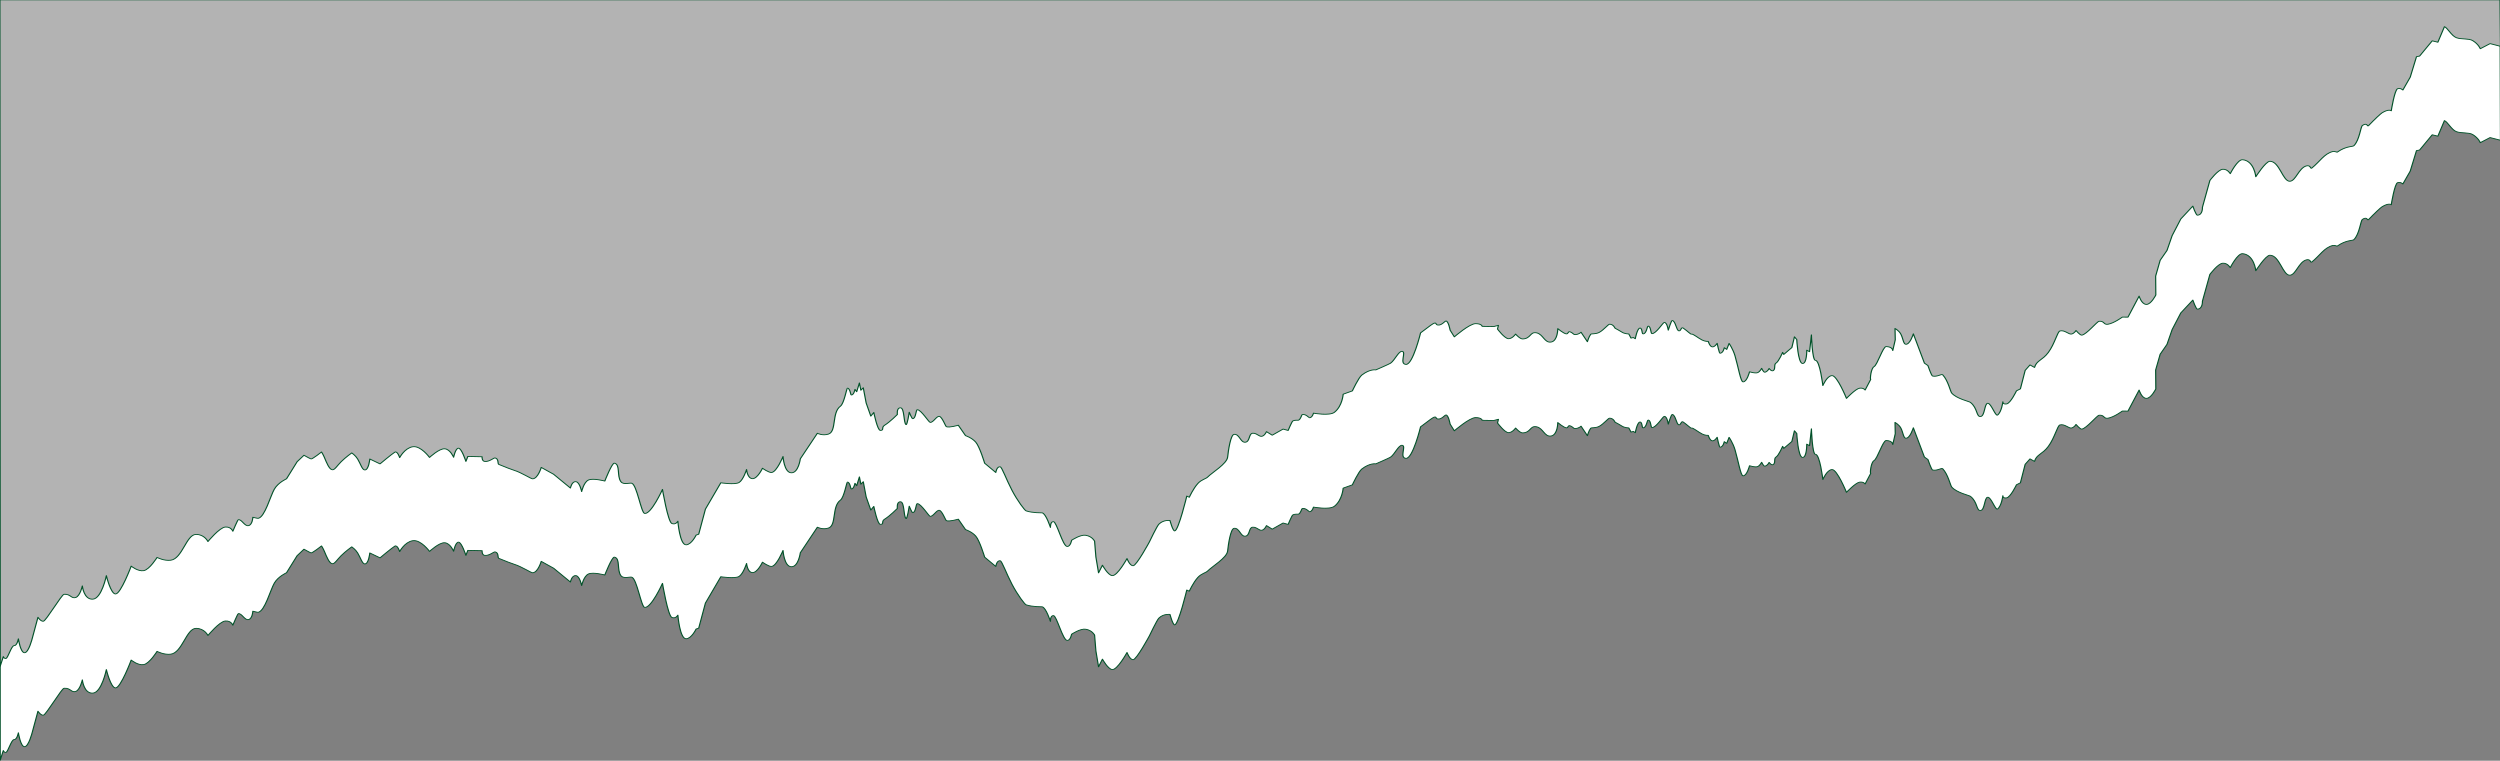<?xml version="1.0" encoding="UTF-8" standalone="no"?>
<!-- Created with Inkscape (http://www.inkscape.org/) -->

<svg
   width="218.039mm"
   height="66.348mm"
   viewBox="0 0 218.039 66.348"
   version="1.1"
   id="svg5"
   inkscape:version="1.1.2 (0a00cf5339, 2022-02-04)"
   sodipodi:docname="dibujo.svg"
   xmlns:inkscape="http://www.inkscape.org/namespaces/inkscape"
   xmlns:sodipodi="http://sodipodi.sourceforge.net/DTD/sodipodi-0.dtd"
   xmlns="http://www.w3.org/2000/svg"
   xmlns:svg="http://www.w3.org/2000/svg">
  <rect x="0" y="0" width="218.039" height="66.348" fill="#808080" stroke="none"/>
  <sodipodi:namedview
     id="namedview7"
     pagecolor="#ffffff"
     bordercolor="#666666"
     borderopacity="1.0"
     inkscape:pageshadow="2"
     inkscape:pageopacity="0.0"
     inkscape:pagecheckerboard="0"
     inkscape:document-units="mm"
     showgrid="false"
     inkscape:lockguides="true"
     showguides="false"
     inkscape:zoom="0.46947952"
     inkscape:cx="509.07439"
     inkscape:cy="-90.525781"
     inkscape:window-width="1366"
     inkscape:window-height="708"
     inkscape:window-x="0"
     inkscape:window-y="0"
     inkscape:window-maximized="1"
     inkscape:current-layer="layer1" />
  <defs
     id="defs2" />
  <g
     inkscape:label="Capa 1"
     inkscape:groupmode="layer"
     id="layer1"
     transform="translate(0.745,-21.452)">
    <g
       id="g34586"
       inkscape:label="arriba"
       transform="matrix(0.256,0,0,0.196,83.333,101.432)">
      <path
         id="rect858"
         style="fill:#ffffff;fill-opacity:1;stroke:#005128;stroke-width:0.397;stroke-linecap:round;stroke-linejoin:round;paint-order:stroke fill markers"
         d="m -328.461,-405.059 h 851.756 l 0.153,59.407 -3.544,-1.193 -3.332,2.269 c 0,0 -0.604,-2.055 -2.602,-3.619 -1.34,-1.049 -3.829,-0.458 -5.542,-1.283 -1.648,-0.793 -3.062,-4.473 -4.075,-4.91 l -2.237,6.922 -1.917,-0.622 -4.315,6.796 -1.048,0.245 -2.133,9.12 -2.511,5.731 c 0,0 -0.787,-1.027 -1.798,-0.576 -1.011,0.451 -2.16,9.818 -2.16,9.818 0,0 -0.782,-0.967 -3.103,0.88 -0.517,0.411 -2.491,2.806 -4.695,5.807 -0.338,0.46 -0.396,-1.625 -2.013,-0.161 -0.656,0.594 -0.967,6.455 -2.899,8.985 -0.39,0.511 -2.028,0.162 -4.558,1.961 -0.242,0.172 -0.796,0.612 -1.16,0.956 0,0 -0.981,-0.453 -1.453,-0.306 -2.937,0.915 -4.398,4.442 -7.223,7.411 -0.444,0.467 -0.326,-1.551 -1.836,-0.998 -2.567,0.941 -3.582,6.686 -5.582,6.822 -2.433,0.166 -3.524,-8.879 -6.813,-8.889 -1.434,-0.005 -4.809,6.882 -4.809,6.882 0,0 -0.53,-7.058 -4.473,-7.576 -1.74,-0.229 -4.227,6.211 -4.227,6.211 0,0 -0.926,-2.124 -2.563,-1.962 -1.638,0.162 -4.385,4.993 -4.385,4.993 l -2.535,11.913 c 0,0 0.157,3.415 -1.705,3.525 -0.497,0.03 -1.569,-4.034 -1.569,-4.034 l -4.096,5.722 -2.942,7.38 -1.753,6.599 -2.337,4.406 -1.534,7.02 0.056,8.412 c 0,0 -1.608,4.255 -3.23,4.2 -1.622,-0.055 -2.461,-3.693 -2.461,-3.693 l -3.79,9.353 -1.924,-0.015 c 0,0 -2.846,2.74 -4.896,3.18 -1.551,0.333 -1.153,-1.542 -3.024,-1.323 -0.683,0.08 -4.315,5.917 -5.894,6.173 -0.572,0.093 -1.973,-2.068 -1.973,-2.068 0,0 -0.522,1.232 -1.48,1.57 -0.958,0.338 -2.355,-1.924 -3.993,-1.356 -0.851,0.295 -1.781,5.726 -3.958,9.56 -2.015,3.548 -4.045,3.541 -4.696,6.67 l -1.546,-1.12 -1.645,2.42 -1.624,8.225 -1.338,0.878 c 0,0 -2.019,5.564 -3.38,5.834 -1.361,0.27 -1.256,-0.963 -1.256,-0.963 0,0 -0.424,4.549 -1.812,5.915 -0.713,0.702 -2.207,-5.447 -3.375,-5.241 -1.104,0.195 -0.95,5.598 -2.358,5.877 -1.556,0.308 -0.986,-3.77 -3.539,-6.302 -0.445,-0.441 -4.692,-1.6 -6.356,-4.142 -0.434,-0.663 -1.222,-5.588 -3.074,-8.13 -0.35,-0.481 -1.923,1.073 -3.434,0.573 -0.4,-0.132 -1.581,-4.658 -1.581,-4.658 l -1.199,-1.095 -3.769,-13.027 c 0,0 -1.16,4.905 -2.612,4.635 -0.787,-0.146 -0.899,-2.678 -1.651,-4.527 -0.635,-1.56 -1.982,-2.495 -1.982,-2.495 l 0.082,5.027 -0.852,4.805 c 0,0 0.004,-1.664 -2.232,-1.788 -1.111,-0.062 -2.997,8.163 -4.155,8.956 -1.002,0.686 -1.422,5.463 -1.13,5.682 l -1.905,4.717 c 0,0 -0.498,-1.085 -1.875,-0.82 -1.378,0.265 -4.475,4.534 -4.475,4.534 0,0 -3.17,-10.22 -4.916,-10.133 -1.746,0.087 -3.127,4.427 -3.127,4.427 0,0 -1.035,-11.313 -2.532,-11.218 -1.083,0.069 -1.364,-11.336 -1.364,-11.336 l -0.635,7.493 -0.954,-0.675 c 0,0 0.064,6.078 -1.462,5.906 -1.526,-0.172 -1.945,-10.659 -1.945,-10.659 l -0.79,-1.2 -0.872,4.767 -2.77,3.074 -0.378,-0.93 c 0,0 -1.346,4.106 -2.224,4.744 -0.878,0.639 -0.068,2.656 -0.992,3.381 -0.591,0.464 -1.394,-0.967 -1.394,-0.967 0,0 -0.41,1.275 -1.379,1.676 -0.497,0.206 -1.166,-1.732 -1.166,-1.732 0,0 -0.564,1.5 -1.383,1.925 -0.819,0.425 -2.741,-0.378 -2.741,-0.378 0,0 -0.892,4.574 -2.217,4.479 -0.81,-0.058 -1.608,-6.604 -2.724,-11.555 -0.71,-3.146 -2.024,-5.551 -2.024,-5.551 l -0.809,2.669 -0.828,-0.756 c 0,0 -0.331,2.379 -1.462,2.473 -0.265,0.022 -0.969,-4.435 -0.969,-4.435 0,0 -0.817,1.713 -1.658,1.589 -0.841,-0.124 -1.378,-2.44 -1.378,-2.44 0,0 -1.001,0.119 -2.102,-0.623 -1.436,-0.968 -3.106,-2.836 -3.598,-2.605 -0.303,0.142 -1.393,-1.413 -2.829,-2.705 -0.747,-0.672 -0.718,1.414 -1.458,1.242 -0.907,-0.21 -1.082,-4.372 -2.297,-4.623 -0.291,-0.06 -1.336,4.317 -1.336,4.317 0,0 -0.359,-3.514 -1.376,-3.45 -0.412,0.026 -2.796,5.089 -4.185,4.996 -0.432,-0.029 -0.316,-3.32 -1.305,-3.355 -0.335,-0.012 -0.546,3.554 -1.75,3.45 -0.391,-0.034 -0.219,-2.754 -1.059,-2.569 -0.918,0.202 -1.562,4.738 -1.562,4.738 l -0.666,-0.551 -0.79,0.27 -0.742,-1.834 c 0,0 -1.461,-0.061 -2.307,-0.8 -0.846,-0.739 -2.384,-1.759 -2.384,-1.759 0,0 -0.522,-1.769 -1.846,-1.792 -0.479,-0.008 -1.943,2.478 -3.486,3.598 -1.288,0.935 -2.705,0.488 -2.962,0.9 -0.614,0.985 -1.128,3.294 -1.128,3.294 l -2.168,-4.23 c 0,0 -0.628,0.977 -2.011,1.068 -0.607,0.04 -0.698,-0.801 -1.814,-1.263 -0.63,-0.261 -0.501,1.07 -1.225,0.934 -0.912,-0.171 -2.871,-2.332 -2.871,-2.332 0,0 0.01,5.456 -2.264,5.968 -2.274,0.512 -2.694,-3.503 -4.979,-4.095 -2.285,-0.592 -1.849,2.579 -4.717,2.724 -0.936,0.047 -2.412,-2.17 -2.412,-2.17 0,0 -1.08,2.05 -2.4,2.06 -1.32,0.01 -3.768,-4.304 -3.768,-4.304 l 0.314,-1.648 -1.61,0.547 -3.918,-0.091 c 0,0 -0.161,-1.2 -2.24,-1.209 -2.079,-0.009 -7.253,5.881 -7.253,5.881 l -1.436,-2.989 c 0,0 -0.53,-3.882 -1.374,-4.063 -0.407,-0.087 -1.488,2.068 -2.812,1.785 -0.808,-0.173 -0.415,-0.963 -1.053,-0.872 -0.568,0.081 -2.341,1.935 -2.341,1.935 l -2.487,2.435 c 0,0 -2.636,14.244 -4.977,14.028 -2.341,-0.216 0.193,-5.511 -1.276,-5.808 -1.206,-0.244 -2.526,3.971 -3.98,5.275 -0.399,0.358 -5.005,2.978 -5.005,2.978 0,0 -1.97,-0.521 -4.765,2.282 -1.11,1.114 -3.228,7.058 -3.228,7.058 l -3.135,1.47 c 0,0 -0.269,5.257 -2.959,8.034 -1.687,1.741 -7.159,0.401 -7.159,0.401 0,0 -0.357,1.911 -1.316,2.07 -0.206,0.034 -1.297,-1.792 -2.482,-1.437 -0.287,0.086 -0.522,2.134 -1.325,2.503 -0.204,0.094 -1.14,-0.198 -1.936,0.374 -0.294,0.211 -1.575,4.183 -1.575,4.183 l -1.724,-0.607 -3.694,2.726 -1.962,-1.586 c 0,0 -0.588,1.808 -1.559,2.066 -0.971,0.259 -1.799,-1.522 -3.165,-1.351 -1.365,0.171 -0.85,3.767 -2.491,3.995 -1.641,0.227 -1.991,-3.758 -3.805,-3.505 -1.207,0.169 -1.971,7.124 -2.214,10.118 -0.243,2.994 -5.348,6.916 -6.784,8.862 -0.61,0.827 -2.144,1.131 -3.349,2.87 -1.631,2.356 -2.918,6.139 -2.918,6.139 l -0.861,-0.52 c 0,0 -2.8,15.193 -4.097,15.505 -0.648,0.156 -1.629,-4.651 -1.629,-4.651 0,0 -2.2,-0.41 -3.791,1.66 -0.661,0.859 -3.221,7.876 -3.221,7.876 0,0 -4.396,10.659 -5.562,10.615 -1.167,-0.043 -2.065,-3.204 -2.065,-3.204 0,0 -3.28,7.809 -5.043,7.588 -1.456,-0.183 -3.329,-4.627 -3.329,-4.627 l -1.324,3.401 -0.908,-7.064 -0.444,-7.038 c 0,0 -0.771,-2.126 -3.029,-2.622 -1.791,-0.394 -4.797,2.22 -4.797,2.22 0,0 -0.369,2.797 -1.499,2.765 -1.519,-0.042 -3.586,-11.037 -4.697,-11.059 -1.111,-0.022 -1.02,2.584 -1.02,2.584 0,0 -1.526,-6.207 -2.835,-6.489 -0.259,-0.056 -3.189,0.099 -5.444,-0.878 -0.487,-0.211 -2.894,-4.366 -4.823,-9.163 -1.941,-4.828 -3.405,-10.299 -4.006,-10.433 -1.199,-0.269 -1.513,2.516 -1.513,2.516 l -3.791,-4.133 c 0,0 -1.698,-7.402 -3.043,-9.386 -1.345,-1.983 -3.473,-2.881 -3.473,-2.881 l -2.463,-4.637 c 0,0 -3.161,1.231 -4.077,0.644 -0.272,-0.174 -1.428,-4.331 -2.366,-4.579 -0.938,-0.247 -2.105,2.845 -3.146,2.676 -0.444,-0.072 -3.036,-5.506 -4.325,-5.654 -0.595,-0.068 -0.472,3.95 -1.627,4.01 -0.272,0.014 -1.167,-2.869 -1.167,-2.869 0,0 -0.691,5.934 -1.107,5.498 -0.868,-0.909 -0.477,-7.421 -1.876,-7.468 -1.399,-0.047 -1.066,2.965 -1.066,2.965 0,0 -2.52,3.332 -4.335,4.782 -1.264,1.01 -0.026,2.294 -1.464,2.307 -0.982,0.009 -2.226,-7.976 -2.226,-7.976 l -1.023,1.62 -1.58,-5.843 -0.984,-6.769 -0.823,1.094 -0.496,-3.242 -0.923,3.909 -0.586,-1.056 c 0,0 -0.386,2.652 -1.29,2.51 -0.166,-0.026 -0.402,-3.038 -1.271,-3.041 -0.296,-0.001 -1.135,6.812 -2.394,8.01 -3.004,2.859 -1.252,11.164 -4.056,12.415 -1.993,0.889 -3.801,-0.355 -3.801,-0.355 l -5.807,11.364 c 0,0 -0.629,6.332 -3.08,6.223 -2.451,-0.109 -2.818,-7.247 -2.818,-7.247 0,0 -2.097,6.771 -3.85,7.103 -0.96,0.182 -3.145,-1.885 -3.145,-1.885 0,0 -1.741,4.797 -3.449,4.635 -1.708,-0.161 -1.971,-4.065 -1.971,-4.065 0,0 -1.142,4.727 -2.588,5.798 -1.445,1.071 -6.187,0.11 -6.187,0.11 l -5.244,11.718 -2.287,11.162 -0.882,0.386 c 0,0 -1.561,4.255 -3.393,4.334 -2.166,0.094 -2.825,-10.512 -2.825,-10.512 0,0 -0.69,1.721 -2.034,1.04 -1.345,-0.681 -3.209,-15.178 -3.209,-15.178 0,0 -3.815,11.045 -6.06,10.694 -1.205,-0.188 -2.645,-12.804 -4.428,-13.45 -0.675,-0.245 -2.815,0.85 -3.685,-0.7 -1.428,-2.544 -0.117,-7.634 -2.199,-8.226 -0.823,-0.234 -3.274,7.961 -3.274,7.961 0,0 -3.958,-1.407 -5.57,-0.458 -1.612,0.949 -2.322,5.133 -2.322,5.133 0,0 -0.652,-4.311 -2.019,-4.406 -1.367,-0.094 -1.813,2.844 -1.813,2.844 l -5.72,-6.138 -4.214,-3.046 c 0,0 -1.125,4.996 -2.932,5.077 -0.543,0.025 -3.811,-2.791 -6.2,-3.738 -0.474,-0.188 -3.392,-1.577 -5.324,-2.677 -0.481,-0.274 0.075,-2.551 -1.289,-2.876 -0.423,-0.101 -1.951,1.783 -3.485,1.56 -1.051,-0.153 -0.925,-2.091 -0.925,-2.091 l -4.854,-0.133 -0.659,2.208 c 0,0 -1.452,-5.851 -2.509,-5.878 -1.057,-0.027 -1.677,4.032 -1.677,4.032 0,0 -1.127,-3.517 -2.991,-3.763 -1.865,-0.247 -5.211,3.849 -5.211,3.849 0,0 -2.981,-5.348 -5.732,-4.759 -2.75,0.589 -4.444,4.835 -4.444,4.835 0,0 -0.752,-3.097 -1.645,-2.423 -0.893,0.674 -5.046,5.215 -5.046,5.215 l -3.478,-2.176 c 0,0 -0.385,5.209 -1.824,4.86 -0.803,-0.195 -1.387,-2.872 -2.34,-4.898 -0.754,-1.603 -1.989,-2.671 -1.989,-2.671 0,0 -2.015,1.855 -3.597,3.895 -1.343,1.732 -2.211,3.71 -3.005,3.61 -1.073,-0.135 -1.982,-3.204 -2.713,-5.474 -0.446,-1.387 -0.986,-2.444 -0.986,-2.444 0,0 -3.024,3.124 -3.538,3.097 -0.254,-0.013 -2.439,-1.645 -2.439,-1.645 l -2.337,2.89 -3.604,7.583 c 0,0 -2.814,1.62 -4.148,4.591 -1.334,2.971 -3.25,12.553 -5.53,13.007 -0.236,0.047 -1.792,-0.483 -1.792,-0.483 0,0 -0.138,3.357 -1.485,3.73 -1.347,0.373 -2.275,-2.874 -3.476,-2.651 -0.216,0.04 -1.864,5.151 -1.864,5.151 0,0 -0.577,-2.066 -2.555,-1.873 -1.978,0.193 -5.928,6.448 -5.928,6.448 0,0 -1.171,-3.199 -4.06,-3.168 -3.287,0.035 -4.665,10.803 -8.605,11.484 -2.282,0.394 -4.667,-1.241 -4.667,-1.241 0,0 -2.56,5.398 -4.528,5.875 -1.968,0.477 -4.282,-2.009 -4.282,-2.009 0,0 -3.535,12.318 -5.314,12.391 -1.651,0.068 -3.149,-8.15 -3.149,-8.15 0,0 -1.602,10.283 -4.651,10.469 -3.049,0.185 -3.529,-5.896 -3.529,-5.896 0,0 -0.757,4.497 -2.264,5.147 -1.507,0.65 -1.773,-1.671 -3.979,-1.417 -0.803,0.092 -6.109,11.796 -7.029,11.981 -0.868,0.174 -1.853,-1.756 -1.853,-1.756 l -1.953,9.439 c 0,0 -1.207,6.318 -2.603,6.33 -1.396,0.012 -2.11,-6.18 -2.11,-6.18 0,0 -0.448,3.085 -1.421,3.009 -0.974,-0.076 -2.122,5.667 -2.838,5.718 -0.716,0.051 -0.87,-0.829 -0.87,-0.829 l -1.064,4.277 z"
         sodipodi:nodetypes="cccccssccccccczcssssssssssscsczccsccccccczcccsssczssccccczcssssssscccsscccsscczczcsccczccccczscsczcsscccsczcssssscssssscccczcsssccsssczzsczcccczccssscczsscsccscsssscccczzzszssccscsczcsccccscszcsssscczccszssscszcssccccccccsssscczcsczczccccsczcssssczczcccsssssccczczczczccsscssscsccczsczsczcssczcsczczsscczczzccc" />
      <path
         id="path34427"
         style="fill:#b3b3b3;fill-opacity:1;stroke:#005128;stroke-width:0.397;stroke-linecap:round;stroke-linejoin:round;paint-order:stroke fill markers"
         d="m -328.461,-408.138 h 851.756 l 0.153,20.681 -3.544,-1.193 -3.332,2.269 c 0,0 -0.604,-2.055 -2.602,-3.619 -1.34,-1.049 -3.829,-0.458 -5.542,-1.283 -1.648,-0.793 -3.062,-4.473 -4.075,-4.91 l -2.237,6.922 -1.917,-0.622 -4.315,6.796 -1.048,0.245 -2.133,9.12 -2.511,5.731 c 0,0 -0.787,-1.027 -1.798,-0.576 -1.011,0.451 -2.16,9.818 -2.16,9.818 0,0 -0.782,-0.967 -3.103,0.88 -0.517,0.411 -2.491,2.806 -4.695,5.807 -0.338,0.46 -0.396,-1.625 -2.013,-0.161 -0.656,0.594 -0.967,6.455 -2.899,8.985 -0.39,0.511 -2.028,0.162 -4.558,1.961 -0.242,0.172 -0.796,0.612 -1.16,0.956 0,0 -0.981,-0.453 -1.453,-0.306 -2.937,0.915 -4.398,4.442 -7.223,7.411 -0.444,0.467 -0.326,-1.551 -1.836,-0.998 -2.567,0.941 -3.582,6.686 -5.582,6.822 -2.433,0.166 -3.524,-8.879 -6.813,-8.889 -1.434,-0.005 -4.809,6.882 -4.809,6.882 0,0 -0.53,-7.058 -4.473,-7.576 -1.74,-0.229 -4.227,6.211 -4.227,6.211 0,0 -0.926,-2.124 -2.563,-1.962 -1.638,0.162 -4.385,4.993 -4.385,4.993 l -2.535,11.913 c 0,0 0.157,3.415 -1.705,3.525 -0.497,0.03 -1.569,-4.034 -1.569,-4.034 l -4.096,5.722 -2.942,7.38 -1.753,6.599 -2.337,4.406 -1.534,7.02 0.056,8.412 c 0,0 -1.608,4.255 -3.23,4.2 -1.622,-0.055 -2.461,-3.693 -2.461,-3.693 l -3.79,9.353 -1.924,-0.015 c 0,0 -2.846,2.74 -4.896,3.18 -1.551,0.333 -1.153,-1.542 -3.024,-1.323 -0.683,0.08 -4.315,5.917 -5.894,6.173 -0.572,0.093 -1.973,-2.068 -1.973,-2.068 0,0 -0.522,1.232 -1.48,1.57 -0.958,0.338 -2.355,-1.924 -3.993,-1.356 -0.851,0.295 -1.781,5.726 -3.958,9.56 -2.015,3.548 -4.045,3.541 -4.696,6.67 l -1.546,-1.12 -1.645,2.42 -1.624,8.225 -1.338,0.878 c 0,0 -2.019,5.564 -3.38,5.834 -1.361,0.27 -1.256,-0.963 -1.256,-0.963 0,0 -0.424,4.549 -1.812,5.915 -0.713,0.702 -2.207,-5.447 -3.375,-5.241 -1.104,0.195 -0.95,5.598 -2.358,5.877 -1.556,0.308 -0.986,-3.77 -3.539,-6.302 -0.445,-0.441 -4.692,-1.6 -6.356,-4.142 -0.434,-0.663 -1.222,-5.588 -3.074,-8.13 -0.35,-0.481 -1.923,1.073 -3.434,0.573 -0.4,-0.132 -1.581,-4.658 -1.581,-4.658 l -1.199,-1.095 -3.769,-13.027 c 0,0 -1.16,4.905 -2.612,4.635 -0.787,-0.146 -0.899,-2.678 -1.651,-4.527 -0.635,-1.56 -1.982,-2.495 -1.982,-2.495 l 0.082,5.027 -0.852,4.805 c 0,0 0.004,-1.664 -2.232,-1.788 -1.111,-0.062 -2.997,8.163 -4.155,8.956 -1.002,0.686 -1.422,5.463 -1.13,5.682 l -1.905,4.717 c 0,0 -0.498,-1.085 -1.875,-0.82 -1.378,0.265 -4.475,4.534 -4.475,4.534 0,0 -3.17,-10.22 -4.916,-10.133 -1.746,0.087 -3.127,4.427 -3.127,4.427 0,0 -1.035,-11.313 -2.532,-11.218 -1.083,0.069 -1.364,-11.336 -1.364,-11.336 l -0.635,7.493 -0.954,-0.675 c 0,0 0.064,6.078 -1.462,5.906 -1.526,-0.172 -1.945,-10.659 -1.945,-10.659 l -0.79,-1.2 -0.872,4.767 -2.77,3.074 -0.378,-0.93 c 0,0 -1.346,4.106 -2.224,4.744 -0.878,0.639 -0.068,2.656 -0.992,3.381 -0.591,0.464 -1.394,-0.967 -1.394,-0.967 0,0 -0.41,1.275 -1.379,1.676 -0.497,0.206 -1.166,-1.732 -1.166,-1.732 0,0 -0.564,1.5 -1.383,1.925 -0.819,0.425 -2.741,-0.378 -2.741,-0.378 0,0 -0.892,4.574 -2.217,4.479 -0.81,-0.058 -1.608,-6.604 -2.724,-11.555 -0.71,-3.146 -2.024,-5.551 -2.024,-5.551 l -0.809,2.669 -0.828,-0.756 c 0,0 -0.331,2.379 -1.462,2.473 -0.265,0.022 -0.969,-4.435 -0.969,-4.435 0,0 -0.817,1.713 -1.658,1.589 -0.841,-0.124 -1.378,-2.44 -1.378,-2.44 0,0 -1.001,0.119 -2.102,-0.623 -1.436,-0.968 -3.106,-2.836 -3.598,-2.605 -0.303,0.142 -1.393,-1.413 -2.829,-2.705 -0.747,-0.672 -0.718,1.414 -1.458,1.242 -0.907,-0.21 -1.082,-4.372 -2.297,-4.623 -0.291,-0.06 -1.336,4.317 -1.336,4.317 0,0 -0.359,-3.514 -1.376,-3.45 -0.412,0.026 -2.796,5.089 -4.185,4.996 -0.432,-0.029 -0.316,-3.32 -1.305,-3.355 -0.335,-0.012 -0.546,3.554 -1.75,3.45 -0.391,-0.034 -0.219,-2.754 -1.059,-2.569 -0.918,0.202 -1.562,4.738 -1.562,4.738 l -0.666,-0.551 -0.79,0.27 -0.742,-1.834 c 0,0 -1.461,-0.061 -2.307,-0.8 -0.846,-0.739 -2.384,-1.759 -2.384,-1.759 0,0 -0.522,-1.769 -1.846,-1.792 -0.479,-0.008 -1.943,2.478 -3.486,3.598 -1.288,0.935 -2.705,0.488 -2.962,0.9 -0.614,0.985 -1.128,3.294 -1.128,3.294 l -2.168,-4.23 c 0,0 -0.628,0.977 -2.011,1.068 -0.607,0.04 -0.698,-0.801 -1.814,-1.263 -0.63,-0.261 -0.501,1.07 -1.225,0.934 -0.912,-0.171 -2.871,-2.332 -2.871,-2.332 0,0 0.01,5.456 -2.264,5.968 -2.274,0.512 -2.694,-3.503 -4.979,-4.095 -2.285,-0.592 -1.849,2.579 -4.717,2.724 -0.936,0.047 -2.412,-2.17 -2.412,-2.17 0,0 -1.08,2.05 -2.4,2.06 -1.32,0.01 -3.768,-4.304 -3.768,-4.304 l 0.314,-1.648 -1.61,0.547 -3.918,-0.091 c 0,0 -0.161,-1.2 -2.24,-1.209 -2.079,-0.009 -7.253,5.881 -7.253,5.881 l -1.436,-2.989 c 0,0 -0.53,-3.882 -1.374,-4.063 -0.407,-0.087 -1.488,2.068 -2.812,1.785 -0.808,-0.173 -0.415,-0.963 -1.053,-0.872 -0.568,0.081 -2.341,1.935 -2.341,1.935 l -2.487,2.435 c 0,0 -2.636,14.244 -4.977,14.028 -2.341,-0.216 0.193,-5.511 -1.276,-5.808 -1.206,-0.244 -2.526,3.971 -3.98,5.275 -0.399,0.358 -5.005,2.978 -5.005,2.978 0,0 -1.97,-0.521 -4.765,2.282 -1.11,1.114 -3.228,7.058 -3.228,7.058 l -3.135,1.47 c 0,0 -0.269,5.257 -2.959,8.034 -1.687,1.741 -7.159,0.401 -7.159,0.401 0,0 -0.357,1.911 -1.316,2.07 -0.206,0.034 -1.297,-1.792 -2.482,-1.437 -0.287,0.086 -0.522,2.134 -1.325,2.503 -0.204,0.094 -1.14,-0.198 -1.936,0.374 -0.294,0.211 -1.575,4.183 -1.575,4.183 l -1.724,-0.607 -3.694,2.726 -1.962,-1.586 c 0,0 -0.588,1.808 -1.559,2.066 -0.971,0.259 -1.799,-1.522 -3.165,-1.351 -1.365,0.171 -0.85,3.767 -2.491,3.995 -1.641,0.227 -1.991,-3.758 -3.805,-3.505 -1.207,0.169 -1.971,7.124 -2.214,10.118 -0.243,2.994 -5.348,6.916 -6.784,8.862 -0.61,0.827 -2.144,1.131 -3.349,2.87 -1.631,2.356 -2.918,6.139 -2.918,6.139 l -0.861,-0.52 c 0,0 -2.8,15.193 -4.097,15.505 -0.648,0.156 -1.629,-4.651 -1.629,-4.651 0,0 -2.2,-0.41 -3.791,1.66 -0.661,0.859 -3.221,7.876 -3.221,7.876 0,0 -4.396,10.659 -5.562,10.615 -1.167,-0.043 -2.065,-3.204 -2.065,-3.204 0,0 -3.28,7.809 -5.043,7.588 -1.456,-0.183 -3.329,-4.627 -3.329,-4.627 l -1.324,3.401 -0.908,-7.064 -0.444,-7.038 c 0,0 -0.771,-2.126 -3.029,-2.622 -1.791,-0.394 -4.797,2.22 -4.797,2.22 0,0 -0.369,2.797 -1.499,2.765 -1.519,-0.042 -3.586,-11.037 -4.697,-11.059 -1.111,-0.022 -1.02,2.584 -1.02,2.584 0,0 -1.526,-6.207 -2.835,-6.489 -0.259,-0.056 -3.189,0.099 -5.444,-0.878 -0.487,-0.211 -2.894,-4.366 -4.823,-9.163 -1.941,-4.828 -3.405,-10.299 -4.006,-10.433 -1.199,-0.269 -1.513,2.516 -1.513,2.516 l -3.791,-4.133 c 0,0 -1.698,-7.402 -3.043,-9.386 -1.345,-1.983 -3.473,-2.881 -3.473,-2.881 l -2.463,-4.637 c 0,0 -3.161,1.231 -4.077,0.644 -0.272,-0.174 -1.428,-4.331 -2.366,-4.579 -0.938,-0.247 -2.105,2.845 -3.146,2.676 -0.444,-0.072 -3.036,-5.506 -4.325,-5.654 -0.595,-0.068 -0.472,3.95 -1.627,4.01 -0.272,0.014 -1.167,-2.869 -1.167,-2.869 0,0 -0.691,5.934 -1.107,5.498 -0.868,-0.909 -0.477,-7.421 -1.876,-7.468 -1.399,-0.047 -1.066,2.965 -1.066,2.965 0,0 -2.52,3.332 -4.335,4.782 -1.264,1.01 -0.026,2.294 -1.464,2.307 -0.982,0.009 -2.226,-7.976 -2.226,-7.976 l -1.023,1.62 -1.58,-5.843 -0.984,-6.769 -0.823,1.094 -0.496,-3.242 -0.923,3.909 -0.586,-1.056 c 0,0 -0.386,2.652 -1.29,2.51 -0.166,-0.026 -0.402,-3.038 -1.271,-3.041 -0.296,-0.001 -1.135,6.812 -2.394,8.01 -3.004,2.859 -1.252,11.164 -4.056,12.415 -1.993,0.889 -3.801,-0.355 -3.801,-0.355 l -5.807,11.364 c 0,0 -0.629,6.332 -3.08,6.223 -2.451,-0.109 -2.818,-7.247 -2.818,-7.247 0,0 -2.097,6.771 -3.85,7.103 -0.96,0.182 -3.145,-1.885 -3.145,-1.885 0,0 -1.741,4.797 -3.449,4.635 -1.708,-0.161 -1.971,-4.065 -1.971,-4.065 0,0 -1.142,4.727 -2.588,5.798 -1.445,1.071 -6.187,0.11 -6.187,0.11 l -5.244,11.718 -2.287,11.162 -0.882,0.386 c 0,0 -1.561,4.255 -3.393,4.334 -2.166,0.094 -2.825,-10.512 -2.825,-10.512 0,0 -0.69,1.721 -2.034,1.04 -1.345,-0.681 -3.209,-15.178 -3.209,-15.178 0,0 -3.815,11.045 -6.06,10.694 -1.205,-0.188 -2.645,-12.804 -4.428,-13.45 -0.675,-0.245 -2.815,0.85 -3.685,-0.7 -1.428,-2.544 -0.117,-7.634 -2.199,-8.226 -0.823,-0.234 -3.274,7.961 -3.274,7.961 0,0 -3.958,-1.407 -5.57,-0.458 -1.612,0.949 -2.322,5.133 -2.322,5.133 0,0 -0.652,-4.311 -2.019,-4.406 -1.367,-0.094 -1.813,2.844 -1.813,2.844 l -5.72,-6.138 -4.214,-3.046 c 0,0 -1.125,4.996 -2.932,5.077 -0.543,0.025 -3.811,-2.791 -6.2,-3.738 -0.474,-0.188 -3.392,-1.577 -5.324,-2.677 -0.481,-0.274 0.075,-2.551 -1.289,-2.876 -0.423,-0.101 -1.951,1.783 -3.485,1.56 -1.051,-0.153 -0.925,-2.091 -0.925,-2.091 l -4.854,-0.133 -0.659,2.208 c 0,0 -1.452,-5.851 -2.509,-5.878 -1.057,-0.027 -1.677,4.032 -1.677,4.032 0,0 -1.127,-3.517 -2.991,-3.763 -1.865,-0.247 -5.211,3.849 -5.211,3.849 0,0 -2.981,-5.348 -5.732,-4.759 -2.75,0.589 -4.444,4.835 -4.444,4.835 0,0 -0.752,-3.097 -1.645,-2.423 -0.893,0.674 -5.046,5.215 -5.046,5.215 l -3.478,-2.176 c 0,0 -0.385,5.209 -1.824,4.86 -0.803,-0.195 -1.387,-2.872 -2.34,-4.898 -0.754,-1.603 -1.989,-2.671 -1.989,-2.671 0,0 -2.015,1.855 -3.597,3.895 -1.343,1.732 -2.211,3.71 -3.005,3.61 -1.073,-0.135 -1.982,-3.204 -2.713,-5.474 -0.446,-1.387 -0.986,-2.444 -0.986,-2.444 0,0 -3.024,3.124 -3.538,3.097 -0.254,-0.013 -2.439,-1.645 -2.439,-1.645 l -2.337,2.89 -3.604,7.583 c 0,0 -2.814,1.62 -4.148,4.591 -1.334,2.971 -3.25,12.553 -5.53,13.007 -0.236,0.047 -1.792,-0.483 -1.792,-0.483 0,0 -0.138,3.357 -1.485,3.73 -1.347,0.373 -2.275,-2.874 -3.476,-2.651 -0.216,0.04 -1.864,5.151 -1.864,5.151 0,0 -0.577,-2.066 -2.555,-1.873 -1.978,0.193 -5.928,6.448 -5.928,6.448 0,0 -1.171,-3.199 -4.06,-3.168 -3.287,0.035 -4.665,10.803 -8.605,11.484 -2.282,0.394 -4.667,-1.241 -4.667,-1.241 0,0 -2.56,5.398 -4.528,5.875 -1.968,0.477 -4.282,-2.009 -4.282,-2.009 0,0 -3.535,12.318 -5.314,12.391 -1.651,0.068 -3.149,-8.15 -3.149,-8.15 0,0 -1.602,10.283 -4.651,10.469 -3.049,0.185 -3.529,-5.896 -3.529,-5.896 0,0 -0.757,4.497 -2.264,5.147 -1.507,0.65 -1.773,-1.671 -3.979,-1.417 -0.803,0.092 -6.109,11.796 -7.029,11.981 -0.868,0.174 -1.853,-1.756 -1.853,-1.756 l -1.953,9.439 c 0,0 -1.207,6.318 -2.603,6.33 -1.396,0.012 -2.11,-6.18 -2.11,-6.18 0,0 -0.448,3.085 -1.421,3.009 -0.974,-0.076 -2.122,5.667 -2.838,5.718 -0.716,0.051 -0.87,-0.829 -0.87,-0.829 l -1.064,4.277 z"
         sodipodi:nodetypes="cccccssccccccczcssssssssssscsczccsccccccczcccsssczssccccczcssssssscccsscccsscczczcsccczccccczscsczcsscccsczcssssscssssscccczcsssccsssczzsczcccczccssscczsscsccscsssscccczzzszssccscsczcsccccscszcsssscczccszssscszcssccccccccsssscczcsczczccccsczcssssczczcccsssssccczczczczccsscssscsccczsczsczcssczcsczczsscczczzccc" />
    </g>
  </g>
</svg>
